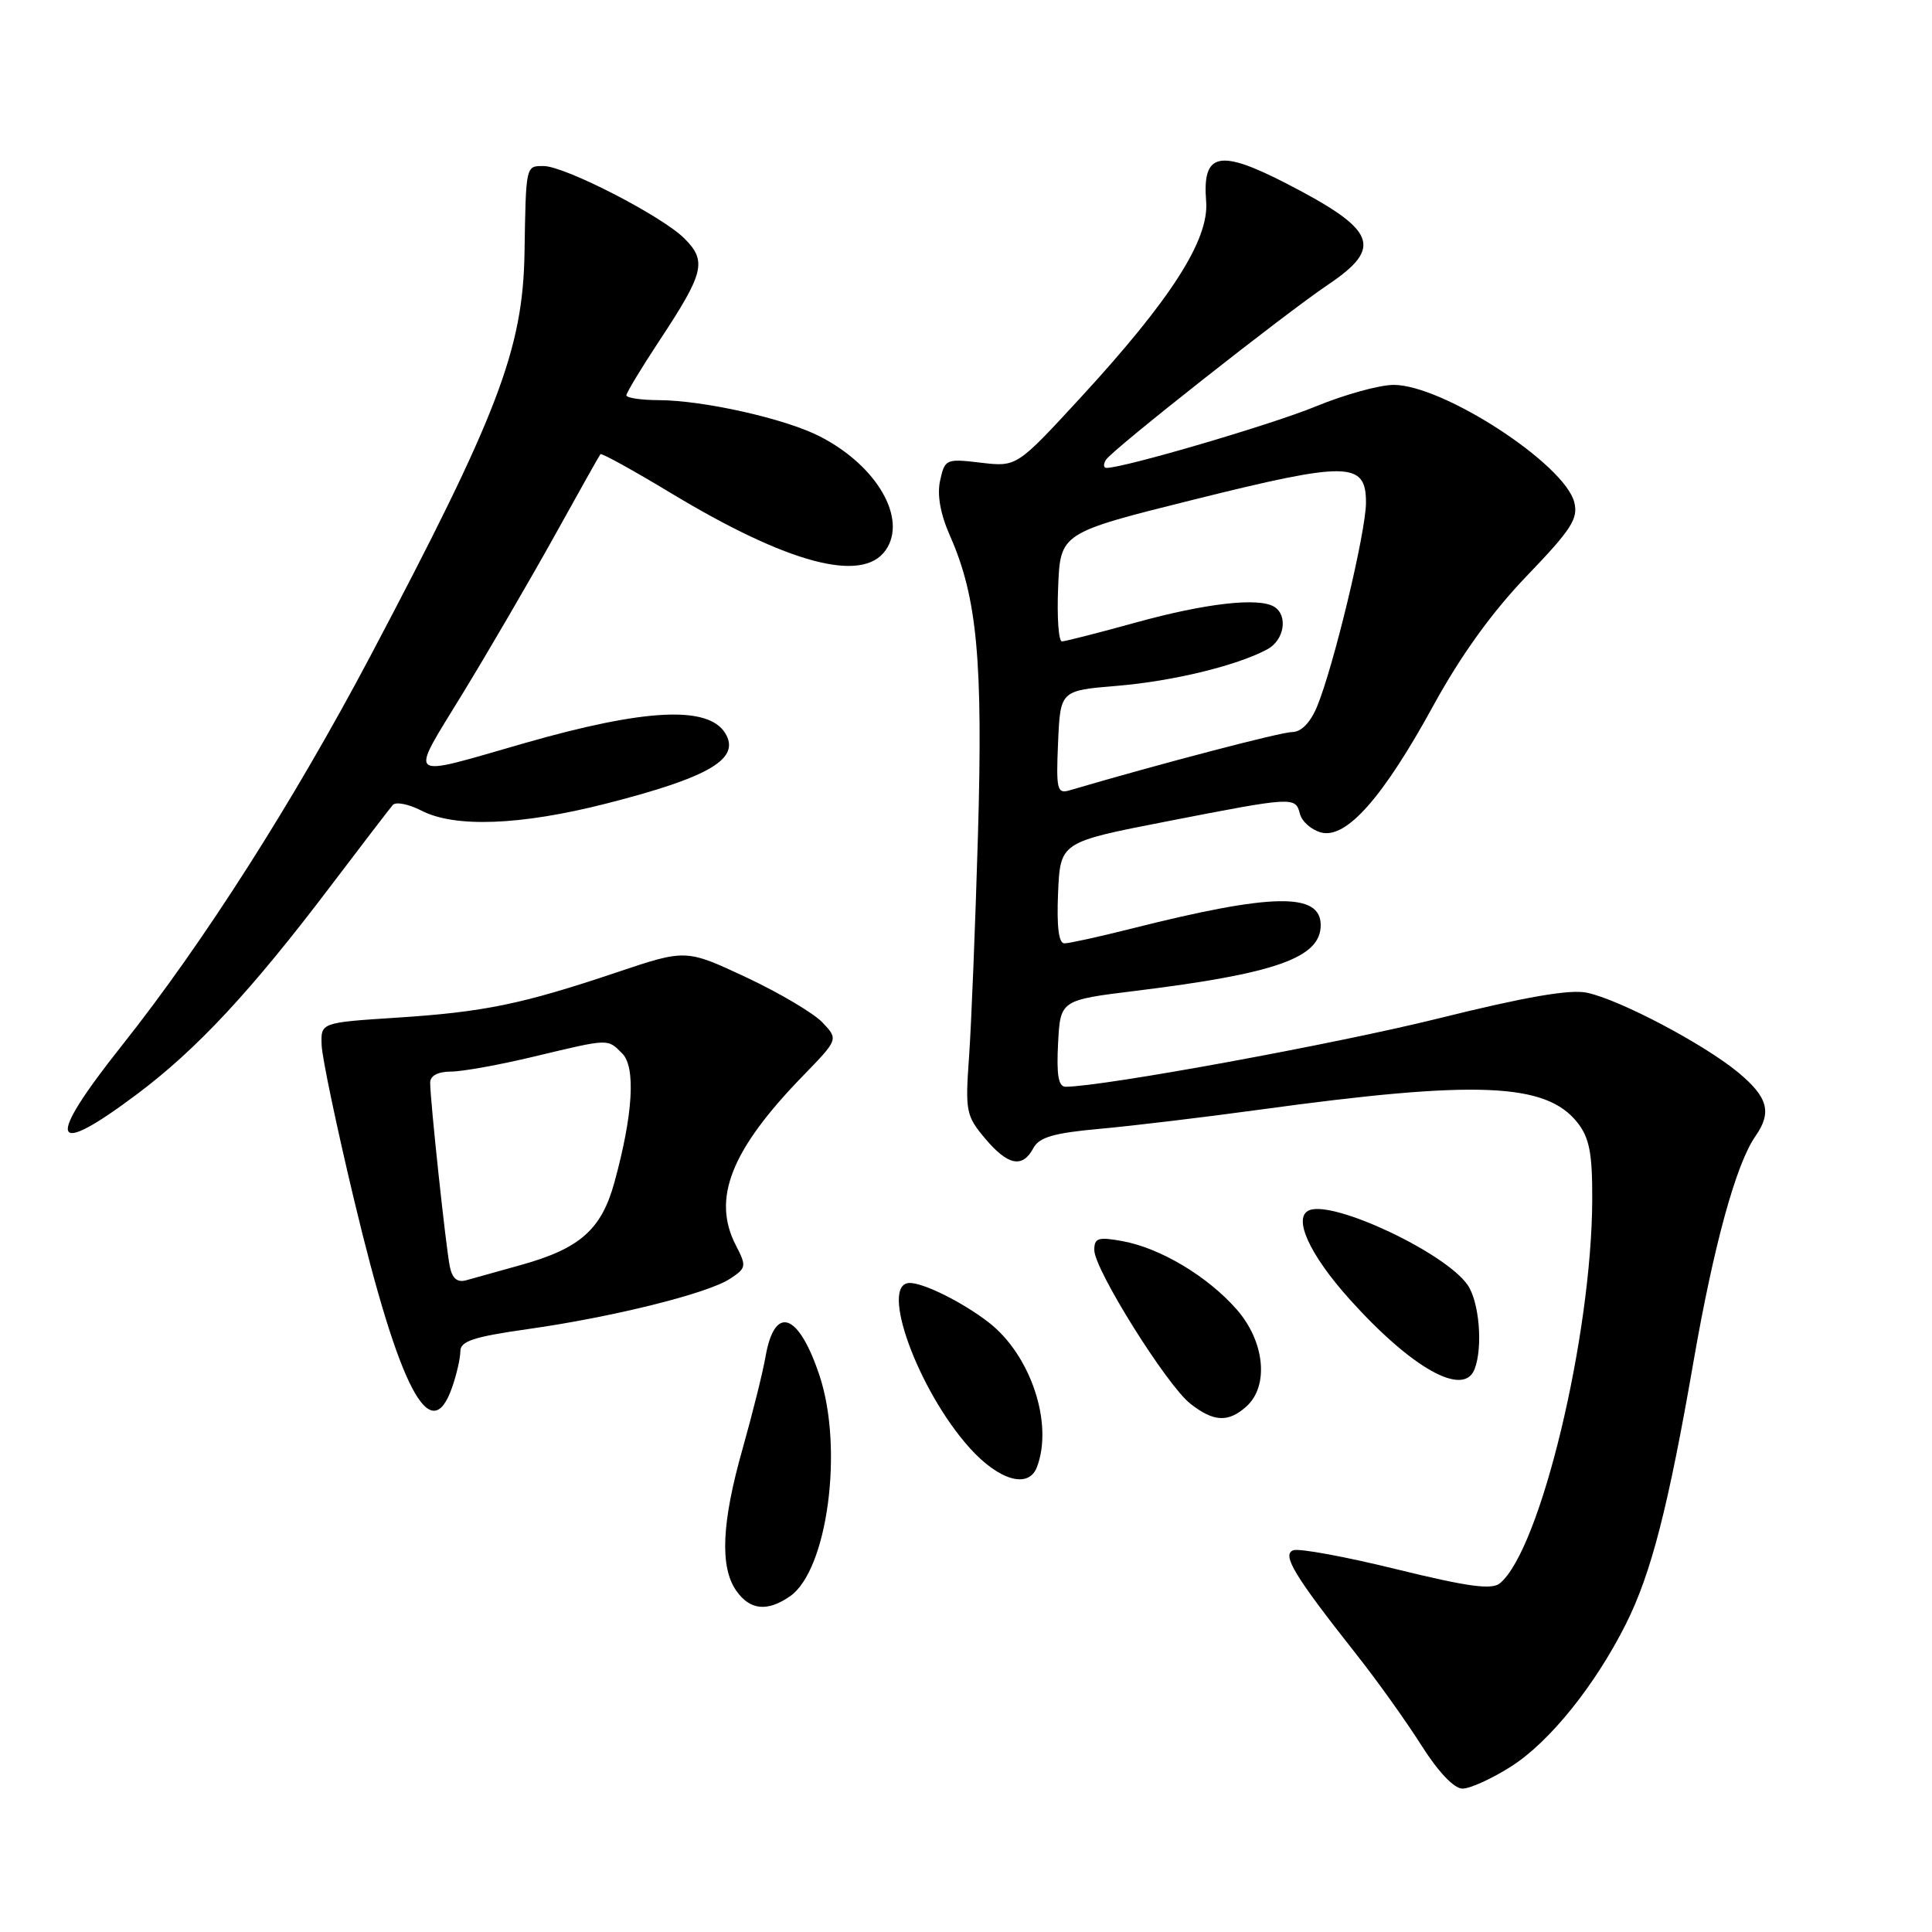 <?xml version="1.0" encoding="UTF-8" standalone="no"?>
<!DOCTYPE svg PUBLIC "-//W3C//DTD SVG 1.1//EN" "http://www.w3.org/Graphics/SVG/1.1/DTD/svg11.dtd" >
<svg xmlns="http://www.w3.org/2000/svg" xmlns:xlink="http://www.w3.org/1999/xlink" version="1.1" viewBox="0 0 256 256">
 <g >
 <path fill="currentColor"
d=" M 200.21 234.08 C 205.31 230.85 211.36 223.33 215.46 215.15 C 218.79 208.49 221.05 199.73 224.41 180.35 C 227.08 164.99 230.04 154.21 232.60 150.56 C 234.82 147.38 234.27 145.37 230.29 142.08 C 225.70 138.30 214.60 132.45 210.28 131.54 C 208.03 131.06 202.14 132.08 190.59 134.95 C 176.94 138.34 146.10 143.99 141.20 144.00 C 140.25 144.00 139.98 142.46 140.20 138.26 C 140.50 132.52 140.50 132.52 150.50 131.29 C 169.09 129.00 175.00 126.90 175.00 122.59 C 175.00 118.22 168.57 118.34 149.83 123.07 C 145.62 124.13 141.66 125.00 141.04 125.00 C 140.28 125.00 140.01 122.78 140.20 118.30 C 140.50 111.59 140.50 111.59 154.50 108.86 C 171.47 105.55 171.65 105.54 172.25 107.85 C 172.52 108.87 173.78 109.97 175.06 110.31 C 178.40 111.18 183.26 105.68 189.95 93.45 C 193.60 86.80 197.70 81.11 202.32 76.30 C 208.21 70.17 209.15 68.72 208.60 66.56 C 207.33 61.49 191.20 51.00 184.67 51.00 C 182.80 51.00 178.17 52.28 174.38 53.84 C 168.57 56.24 148.96 62.00 146.61 62.00 C 146.21 62.00 146.18 61.51 146.55 60.92 C 147.36 59.61 170.17 41.63 175.96 37.73 C 183.35 32.76 182.40 30.46 170.39 24.28 C 161.52 19.72 159.30 20.23 159.82 26.69 C 160.23 31.76 155.17 39.66 143.18 52.69 C 134.72 61.87 134.72 61.87 129.97 61.31 C 125.35 60.76 125.20 60.83 124.57 63.67 C 124.15 65.59 124.60 68.11 125.90 71.05 C 129.49 79.18 130.26 87.57 129.58 110.79 C 129.23 122.73 128.70 135.91 128.40 140.09 C 127.89 147.23 128.01 147.86 130.52 150.84 C 133.54 154.44 135.49 154.83 136.92 152.14 C 137.70 150.69 139.60 150.13 145.67 149.58 C 149.93 149.20 159.51 148.05 166.96 147.03 C 195.70 143.09 204.86 143.47 209.03 148.76 C 210.60 150.77 211.00 152.80 210.98 158.88 C 210.93 176.97 204.12 205.34 198.75 209.79 C 197.67 210.69 194.54 210.26 185.03 207.93 C 178.25 206.26 172.10 205.13 171.36 205.42 C 169.82 206.01 171.51 208.80 179.70 219.18 C 182.45 222.65 186.33 228.09 188.33 231.25 C 190.58 234.80 192.67 237.00 193.79 237.00 C 194.79 237.00 197.68 235.69 200.21 234.08 Z  M 104.70 211.50 C 109.65 208.03 111.80 191.93 108.59 182.27 C 105.82 173.93 102.64 172.82 101.43 179.79 C 101.08 181.83 99.71 187.31 98.40 191.96 C 95.62 201.75 95.36 207.64 97.56 210.78 C 99.37 213.37 101.69 213.60 104.70 211.50 Z  M 137.39 194.42 C 139.61 188.64 136.58 179.54 131.00 175.22 C 127.59 172.58 122.43 170.00 120.55 170.00 C 116.45 170.00 121.65 184.29 128.52 191.90 C 132.40 196.19 136.29 197.29 137.39 194.42 Z  M 165.17 186.35 C 168.18 183.62 167.58 177.73 163.86 173.50 C 160.02 169.12 153.76 165.38 148.75 164.46 C 145.51 163.87 145.00 164.03 145.00 165.64 C 145.00 168.20 154.58 183.52 157.72 185.99 C 160.82 188.43 162.76 188.52 165.17 186.35 Z  M 59.90 183.85 C 60.51 182.12 61.00 179.95 61.00 179.04 C 61.00 177.71 62.78 177.13 69.89 176.12 C 81.18 174.53 93.74 171.40 96.72 169.45 C 98.90 168.02 98.94 167.79 97.51 165.02 C 94.30 158.82 96.86 152.37 106.41 142.54 C 111.09 137.72 111.09 137.72 109.00 135.50 C 107.85 134.27 103.30 131.58 98.90 129.51 C 90.89 125.76 90.89 125.76 81.70 128.85 C 69.13 133.07 64.15 134.10 52.50 134.85 C 42.50 135.50 42.50 135.50 42.62 138.50 C 42.68 140.15 44.62 149.38 46.92 159.00 C 52.91 184.06 57.06 192.00 59.90 183.85 Z  M 195.39 181.42 C 196.52 178.49 196.01 172.46 194.45 170.24 C 191.49 166.00 176.83 159.08 173.52 160.35 C 171.23 161.23 173.47 166.20 178.85 172.18 C 187.08 181.33 193.95 185.17 195.39 181.42 Z  M 18.21 144.94 C 26.10 139.02 33.28 131.30 43.74 117.50 C 47.91 112.00 51.65 107.12 52.05 106.66 C 52.44 106.21 54.15 106.54 55.84 107.41 C 60.26 109.70 68.98 109.37 80.32 106.48 C 94.05 102.98 98.18 100.53 96.09 97.14 C 93.82 93.48 85.44 93.90 69.50 98.47 C 53.46 103.07 54.15 103.63 61.35 91.82 C 64.81 86.15 70.27 76.78 73.48 71.00 C 76.68 65.22 79.42 60.35 79.56 60.18 C 79.70 60.00 83.94 62.34 88.99 65.39 C 104.43 74.69 114.27 77.31 117.35 72.91 C 120.27 68.74 116.21 61.71 108.64 57.83 C 104.07 55.48 93.21 53.04 87.25 53.02 C 84.91 53.01 83.00 52.72 83.00 52.38 C 83.00 52.05 84.97 48.78 87.38 45.13 C 93.32 36.13 93.69 34.60 90.68 31.59 C 87.71 28.62 74.83 22.00 72.02 22.00 C 69.66 22.00 69.69 21.85 69.50 33.50 C 69.29 46.30 65.98 54.94 49.11 86.87 C 38.86 106.26 26.92 124.98 16.18 138.50 C 5.94 151.39 6.64 153.63 18.21 144.94 Z  M 140.20 98.38 C 140.50 91.50 140.50 91.50 148.00 90.88 C 155.41 90.26 163.88 88.21 167.92 86.04 C 170.17 84.84 170.71 81.56 168.84 80.40 C 166.79 79.13 159.71 79.94 150.50 82.49 C 145.55 83.86 141.14 84.98 140.71 84.99 C 140.27 84.99 140.04 81.76 140.21 77.80 C 140.50 70.61 140.50 70.61 158.23 66.19 C 178.62 61.11 181.00 61.15 181.00 66.59 C 181.00 70.48 176.69 88.42 174.49 93.69 C 173.61 95.77 172.41 97.00 171.22 97.00 C 169.74 97.00 153.71 101.20 141.70 104.73 C 140.07 105.21 139.93 104.60 140.20 98.38 Z  M 59.60 167.81 C 59.08 165.25 57.00 145.78 57.00 143.46 C 57.00 142.54 58.01 142.00 59.75 141.99 C 61.26 141.99 66.24 141.09 70.81 139.99 C 80.81 137.60 80.47 137.61 82.45 139.59 C 84.26 141.40 83.88 147.70 81.41 156.68 C 79.70 162.91 76.85 165.43 69.09 167.60 C 66.02 168.45 62.73 169.37 61.78 169.64 C 60.59 169.97 59.92 169.41 59.60 167.81 Z "/>
</g>
</svg>